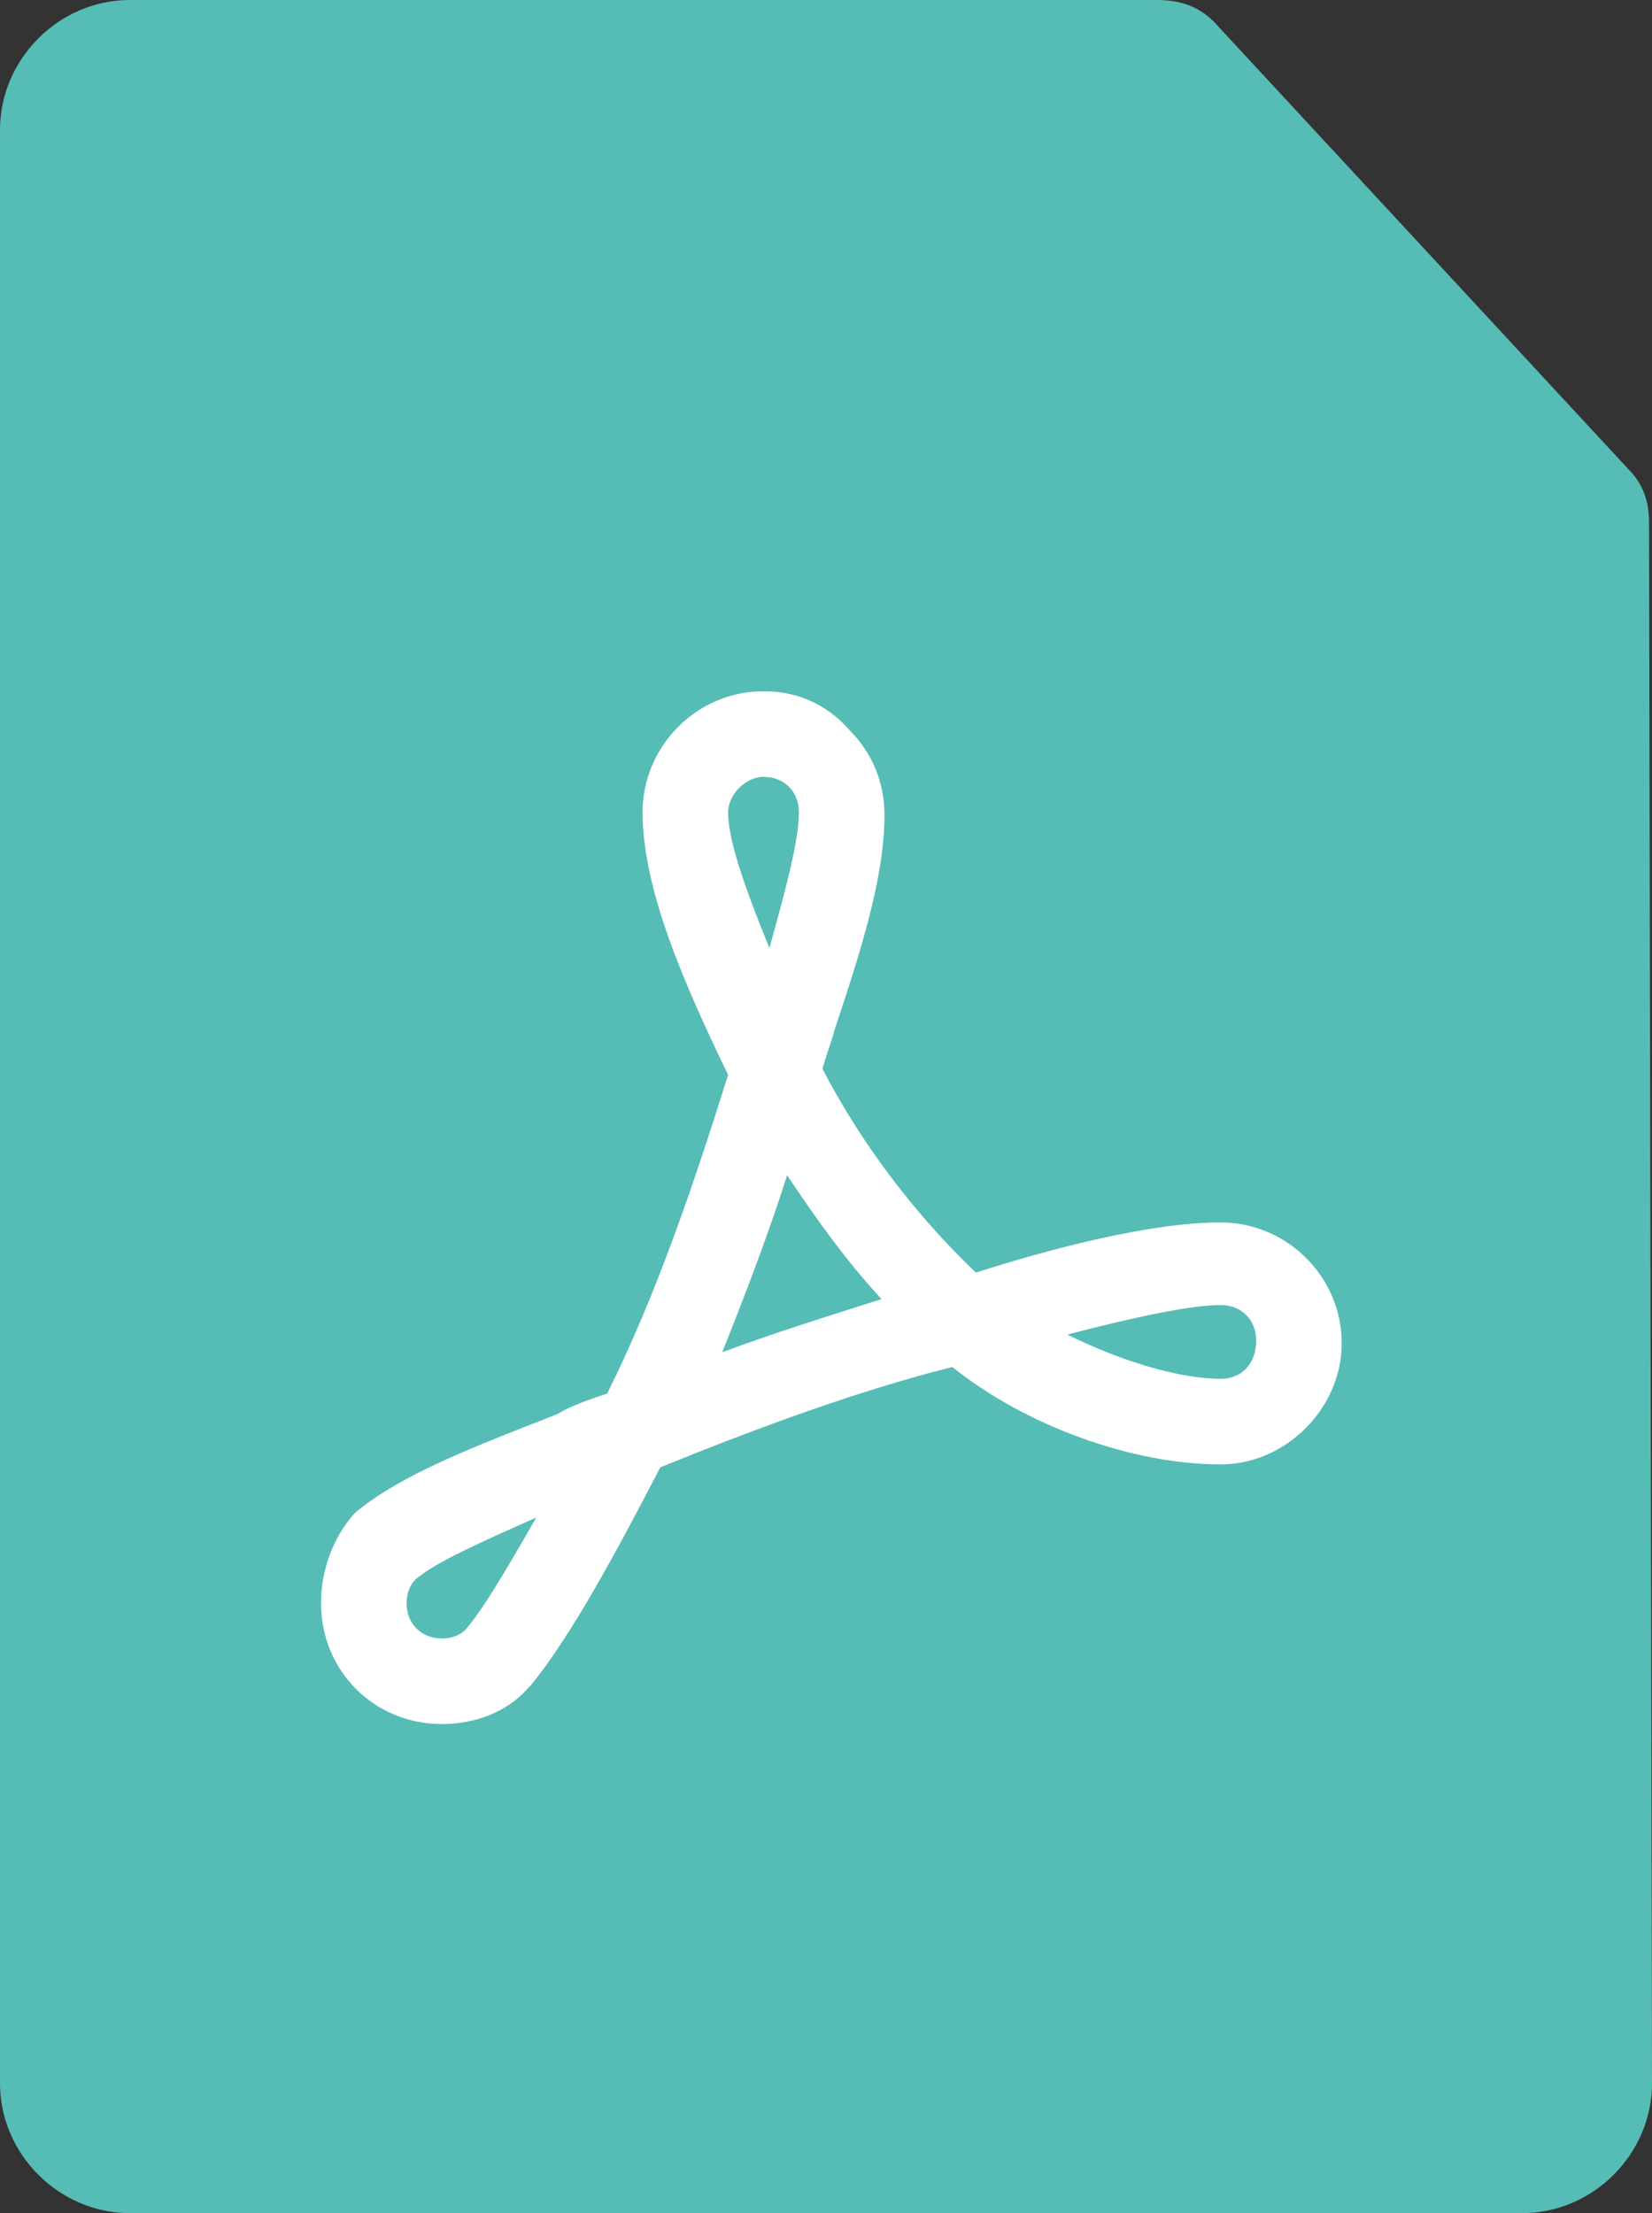 <?xml version="1.0" encoding="utf-8"?>
<!-- Generator: Adobe Illustrator 28.1.0, SVG Export Plug-In . SVG Version: 6.00 Build 0)  -->
<svg version="1.1" id="Layer_1" xmlns="http://www.w3.org/2000/svg" xmlns:xlink="http://www.w3.org/1999/xlink" x="0px" y="0px"
	 viewBox="0 0 56 75" style="enable-background:new 0 0 56 75;" xml:space="preserve">
<rect x="0" y="0" width="56" height="75" fill="#333333" stroke="none"/>
<style type="text/css">
	.st0{fill:#56BCB6;}
	.st1{fill:#FFFFFF;}
</style>
<g id="Symbols">
	<g id="Big-Download" transform="translate(-24, -38)">
		<g id="PDF-File-Icon" transform="translate(24, 38)">
			<path id="Fill-12" class="st0" d="M55.9,17.7c0-0.7-0.2-1.3-0.7-1.8l-13.9-15C40.7,0.2,40,0,39.2,0H4.4C2,0,0,2,0,4.4v66.2
				C0,73,2,75,4.4,75h47.2c2.4,0,4.4-2,4.4-4.4L55.9,17.7z"/>
			<g id="Group" transform="translate(9.882, 22.826)">
				<g>
					<path id="Fill-11" class="st1" d="M8.3,28.6c-1.1,1.9-1.8,3.1-2.4,3.8c-0.2,0.2-0.5,0.3-0.8,0.3c-0.7,0-1.2-0.5-1.2-1.2
						c0-0.3,0.1-0.6,0.3-0.8C4.9,30.1,6.5,29.4,8.3,28.6z M16,3.5c0.7,0,1.2,0.5,1.2,1.2c0,1-0.5,2.8-1,4.6
						c-0.9-2.2-1.4-3.7-1.4-4.6C14.8,4.1,15.4,3.5,16,3.5z M16.8,17c1,1.5,2,2.9,3.2,4.2c-1.9,0.6-3.8,1.2-5.4,1.8
						C15.4,21,16.2,18.9,16.8,17z M31.5,23.9c-1.4,0-3.4-0.6-5.2-1.5c2.3-0.6,4.2-1,5.2-1c0.7,0,1.2,0.5,1.2,1.2
						C32.7,23.4,32.2,23.9,31.5,23.9z M31.5,18.6c-2.4,0-5.8,0.9-8.3,1.7c-2.1-2-3.9-4.4-5.2-6.9c0.1-0.4,0.3-0.9,0.4-1.3
						c0.9-2.7,1.7-5.2,1.7-7.3c0-1.1-0.4-2.1-1.2-2.9C18.1,1,17.1,0.6,16,0.6c-2.3,0-4.1,1.9-4.1,4.1c0,2.6,1.4,5.8,2.9,8.9
						c-1.1,3.5-2.4,7.4-4.1,10.8c-0.6,0.2-1.2,0.4-1.7,0.7c-2.8,1.1-5.2,2-6.8,3.3l-0.1,0.1c-0.7,0.8-1.1,1.9-1.1,3
						c0,2.3,1.8,4.1,4.1,4.1c1.1,0,2.2-0.4,2.9-1.2l0.1-0.1c1.4-1.7,3-4.7,4.4-7.4c3.2-1.3,6.7-2.6,9.9-3.4c2.5,2,6.1,3.3,9.1,3.3
						c2.2,0,4.1-1.9,4.1-4.1C35.6,20.4,33.7,18.6,31.5,18.6z"/>
				</g>
			</g>
		</g>
	</g>
</g>
</svg>
